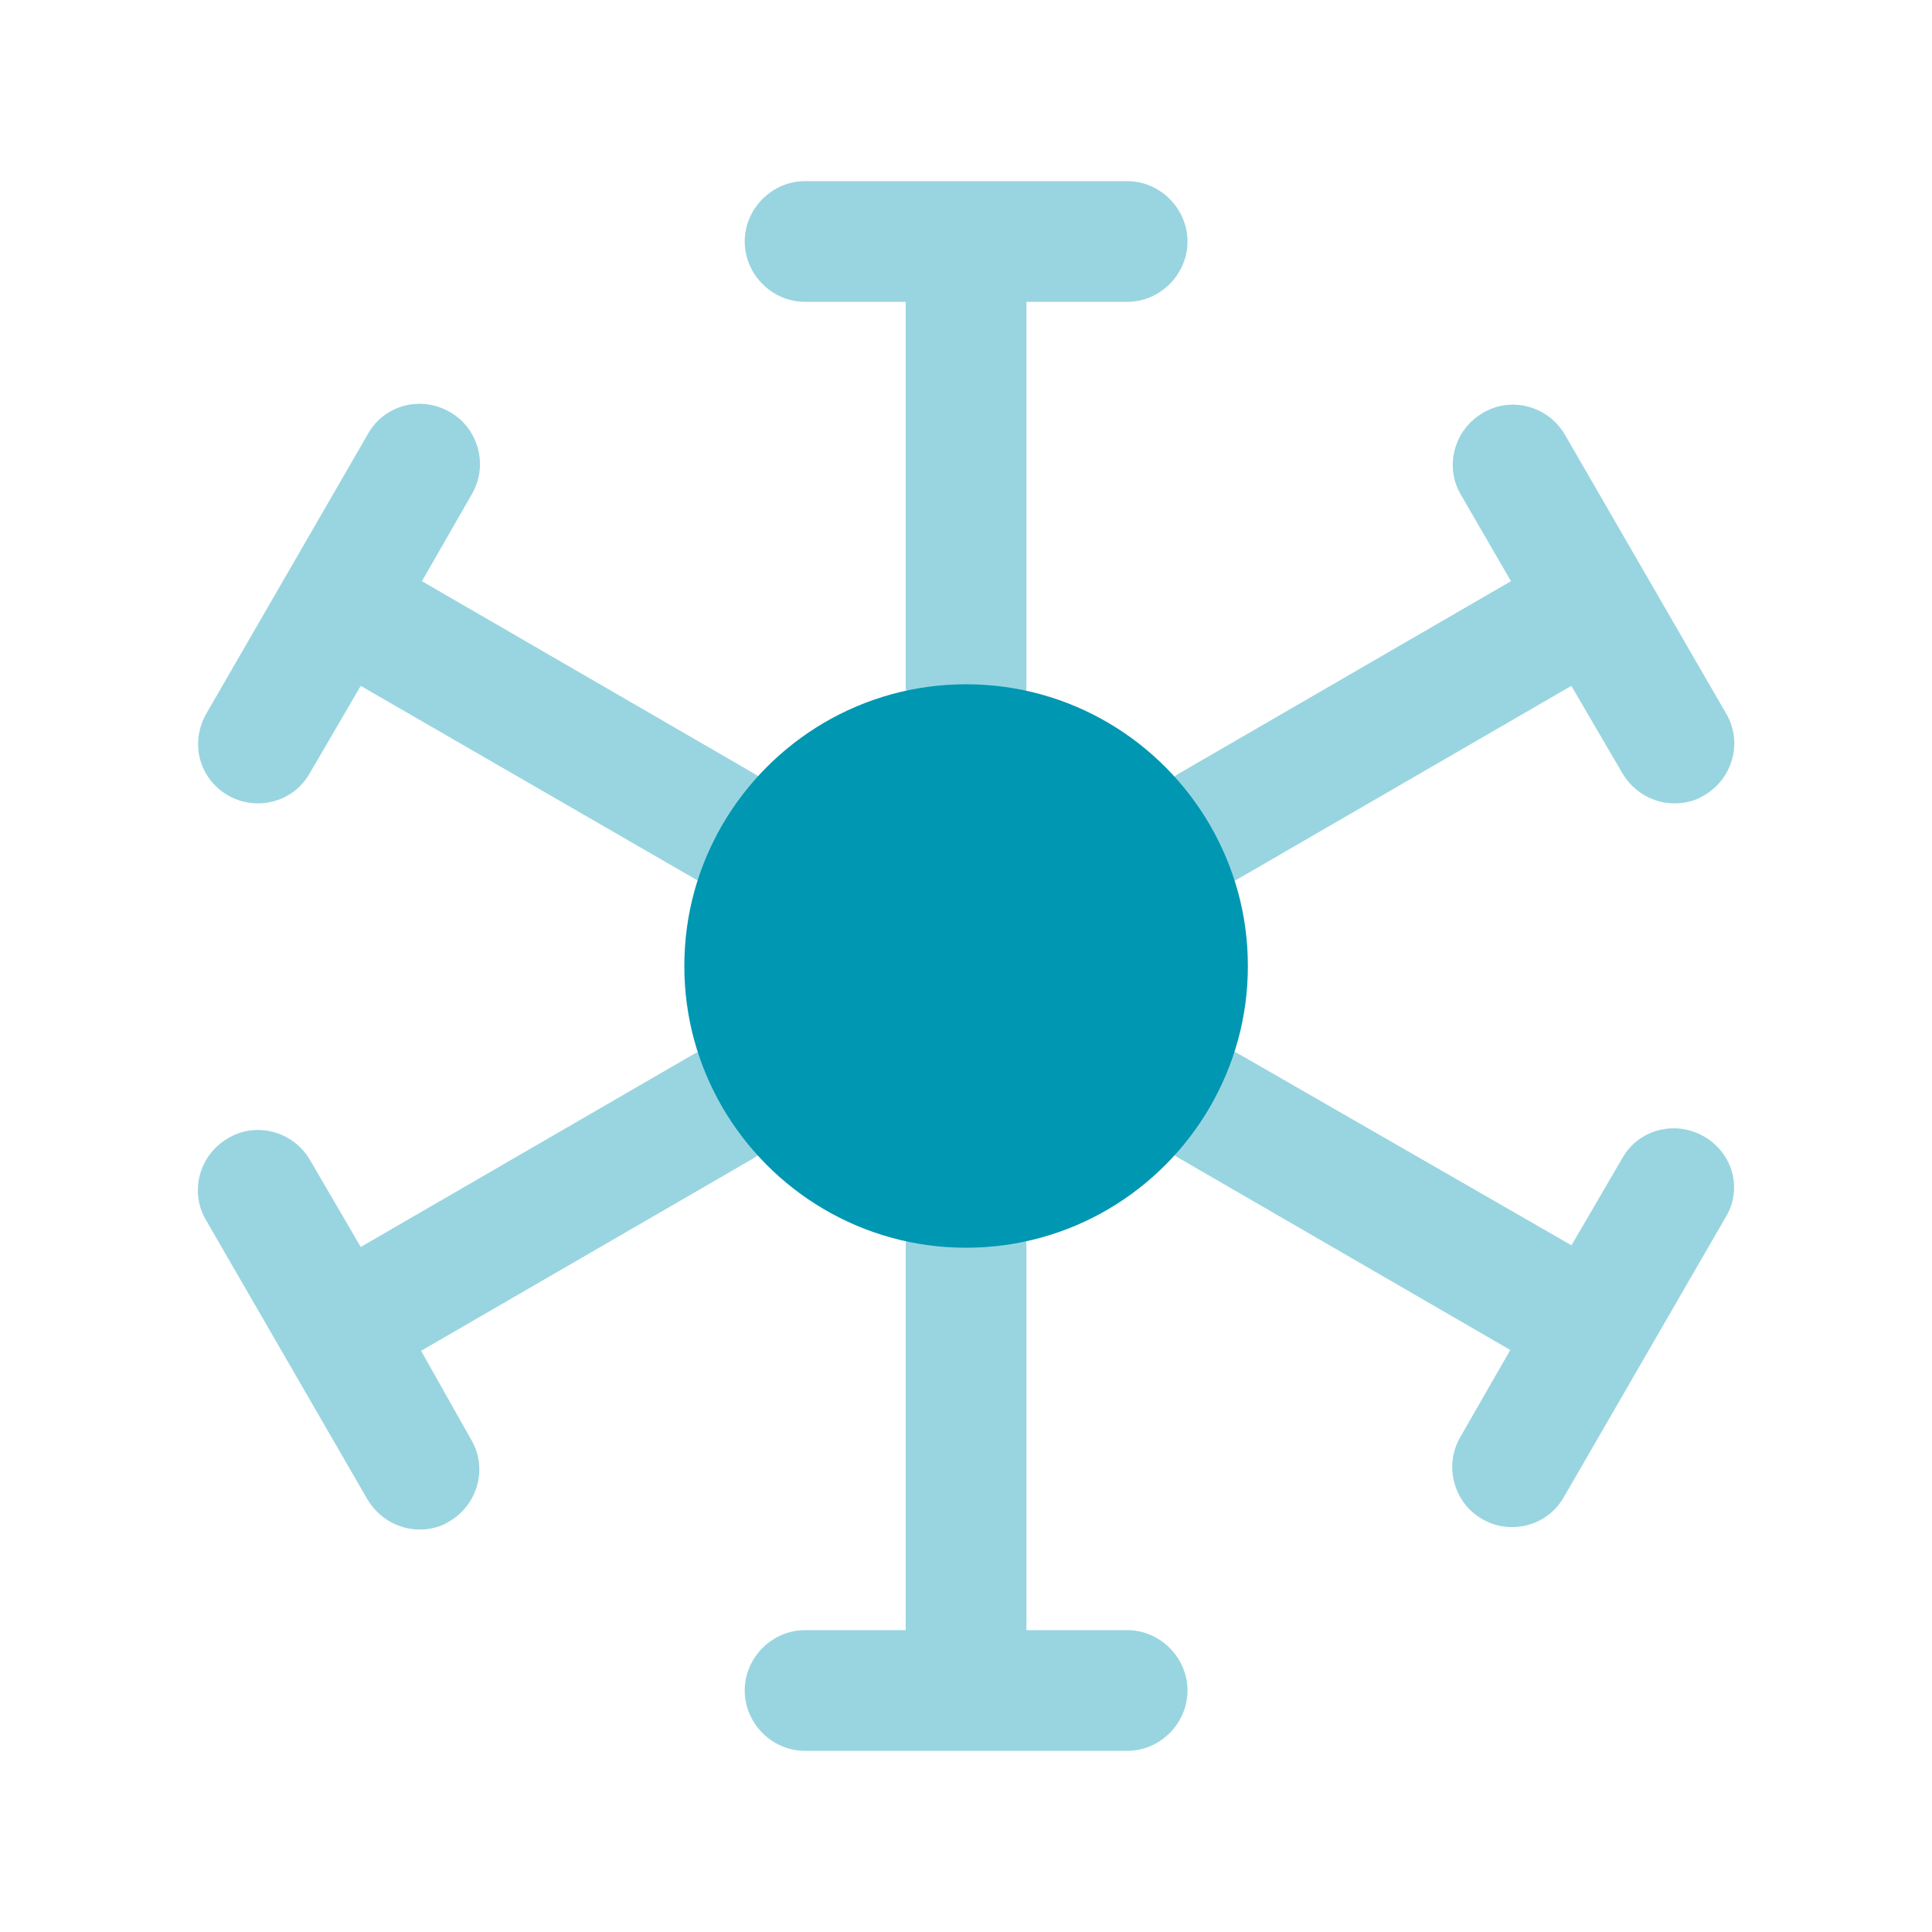 <svg width="28" height="28" viewBox="0 0 28 28" fill="none" xmlns="http://www.w3.org/2000/svg">
<path opacity="0.4" d="M11.668 4.375H13.126V9.917C13.126 10.395 13.523 10.792 14.001 10.792C14.48 10.792 14.876 10.395 14.876 9.917V4.375H16.335C16.813 4.375 17.21 3.978 17.21 3.5C17.21 3.022 16.813 2.625 16.335 2.625H11.668C11.19 2.625 10.793 3.022 10.793 3.5C10.793 3.978 11.19 4.375 11.668 4.375Z" fill="#0097B2"/>
<path opacity="0.4" d="M16.335 23.625H14.876V18.083C14.876 17.605 14.48 17.208 14.001 17.208C13.523 17.208 13.126 17.605 13.126 18.083V23.625H11.668C11.19 23.625 10.793 24.022 10.793 24.5C10.793 24.978 11.19 25.375 11.668 25.375H16.335C16.813 25.375 17.21 24.978 17.21 24.5C17.21 24.022 16.813 23.625 16.335 23.625Z" fill="#0097B2"/>
<path opacity="0.4" d="M3.303 11.527C3.443 11.608 3.595 11.643 3.735 11.643C4.038 11.643 4.33 11.492 4.493 11.2L5.228 9.94L10.035 12.717C10.163 12.798 10.315 12.833 10.467 12.833C10.77 12.833 11.062 12.682 11.225 12.39C11.47 11.97 11.318 11.433 10.91 11.2L6.115 8.423L6.838 7.163C7.083 6.743 6.932 6.207 6.523 5.973C6.103 5.728 5.567 5.868 5.333 6.288L3 10.325C2.743 10.757 2.883 11.282 3.303 11.527Z" fill="#0097B2"/>
<path opacity="0.4" d="M24.7 16.473C24.28 16.228 23.743 16.368 23.51 16.788L22.775 18.048L17.968 15.283C17.548 15.038 17.012 15.19 16.778 15.598C16.533 16.018 16.685 16.555 17.093 16.788L21.888 19.565L21.165 20.825C20.92 21.245 21.072 21.782 21.48 22.015C21.62 22.097 21.771 22.132 21.912 22.132C22.215 22.132 22.506 21.98 22.67 21.688L25.003 17.652C25.26 17.243 25.12 16.718 24.7 16.473Z" fill="#0097B2"/>
<path opacity="0.4" d="M21.898 8.423L17.104 11.2C16.683 11.445 16.544 11.982 16.788 12.39C16.952 12.67 17.244 12.833 17.547 12.833C17.698 12.833 17.85 12.798 17.979 12.717L22.773 9.94L23.509 11.2C23.672 11.48 23.963 11.643 24.267 11.643C24.419 11.643 24.57 11.608 24.698 11.527C25.119 11.282 25.259 10.745 25.014 10.337L22.68 6.3C22.435 5.88 21.898 5.74 21.49 5.985C21.07 6.23 20.93 6.767 21.175 7.175L21.898 8.423Z" fill="#0097B2"/>
<path opacity="0.4" d="M6.103 19.577L10.898 16.8C11.318 16.555 11.458 16.018 11.213 15.61C10.968 15.19 10.431 15.05 10.023 15.295L5.228 18.072L4.493 16.812C4.248 16.392 3.711 16.252 3.303 16.497C2.883 16.742 2.743 17.278 2.988 17.687L5.321 21.723C5.484 22.003 5.776 22.167 6.079 22.167C6.231 22.167 6.383 22.132 6.511 22.05C6.931 21.805 7.071 21.268 6.826 20.86L6.103 19.577Z" fill="#0097B2"/>
<path d="M18.085 14C18.085 14.747 17.886 15.435 17.536 16.042C16.825 17.267 15.506 18.083 14.001 18.083C12.496 18.083 11.178 17.267 10.466 16.042C10.116 15.435 9.918 14.747 9.918 14C9.918 13.253 10.116 12.565 10.466 11.958C11.178 10.733 12.496 9.917 14.001 9.917C15.506 9.917 16.825 10.733 17.536 11.958C17.886 12.565 18.085 13.253 18.085 14Z" fill="#0097B2"/>
</svg>

